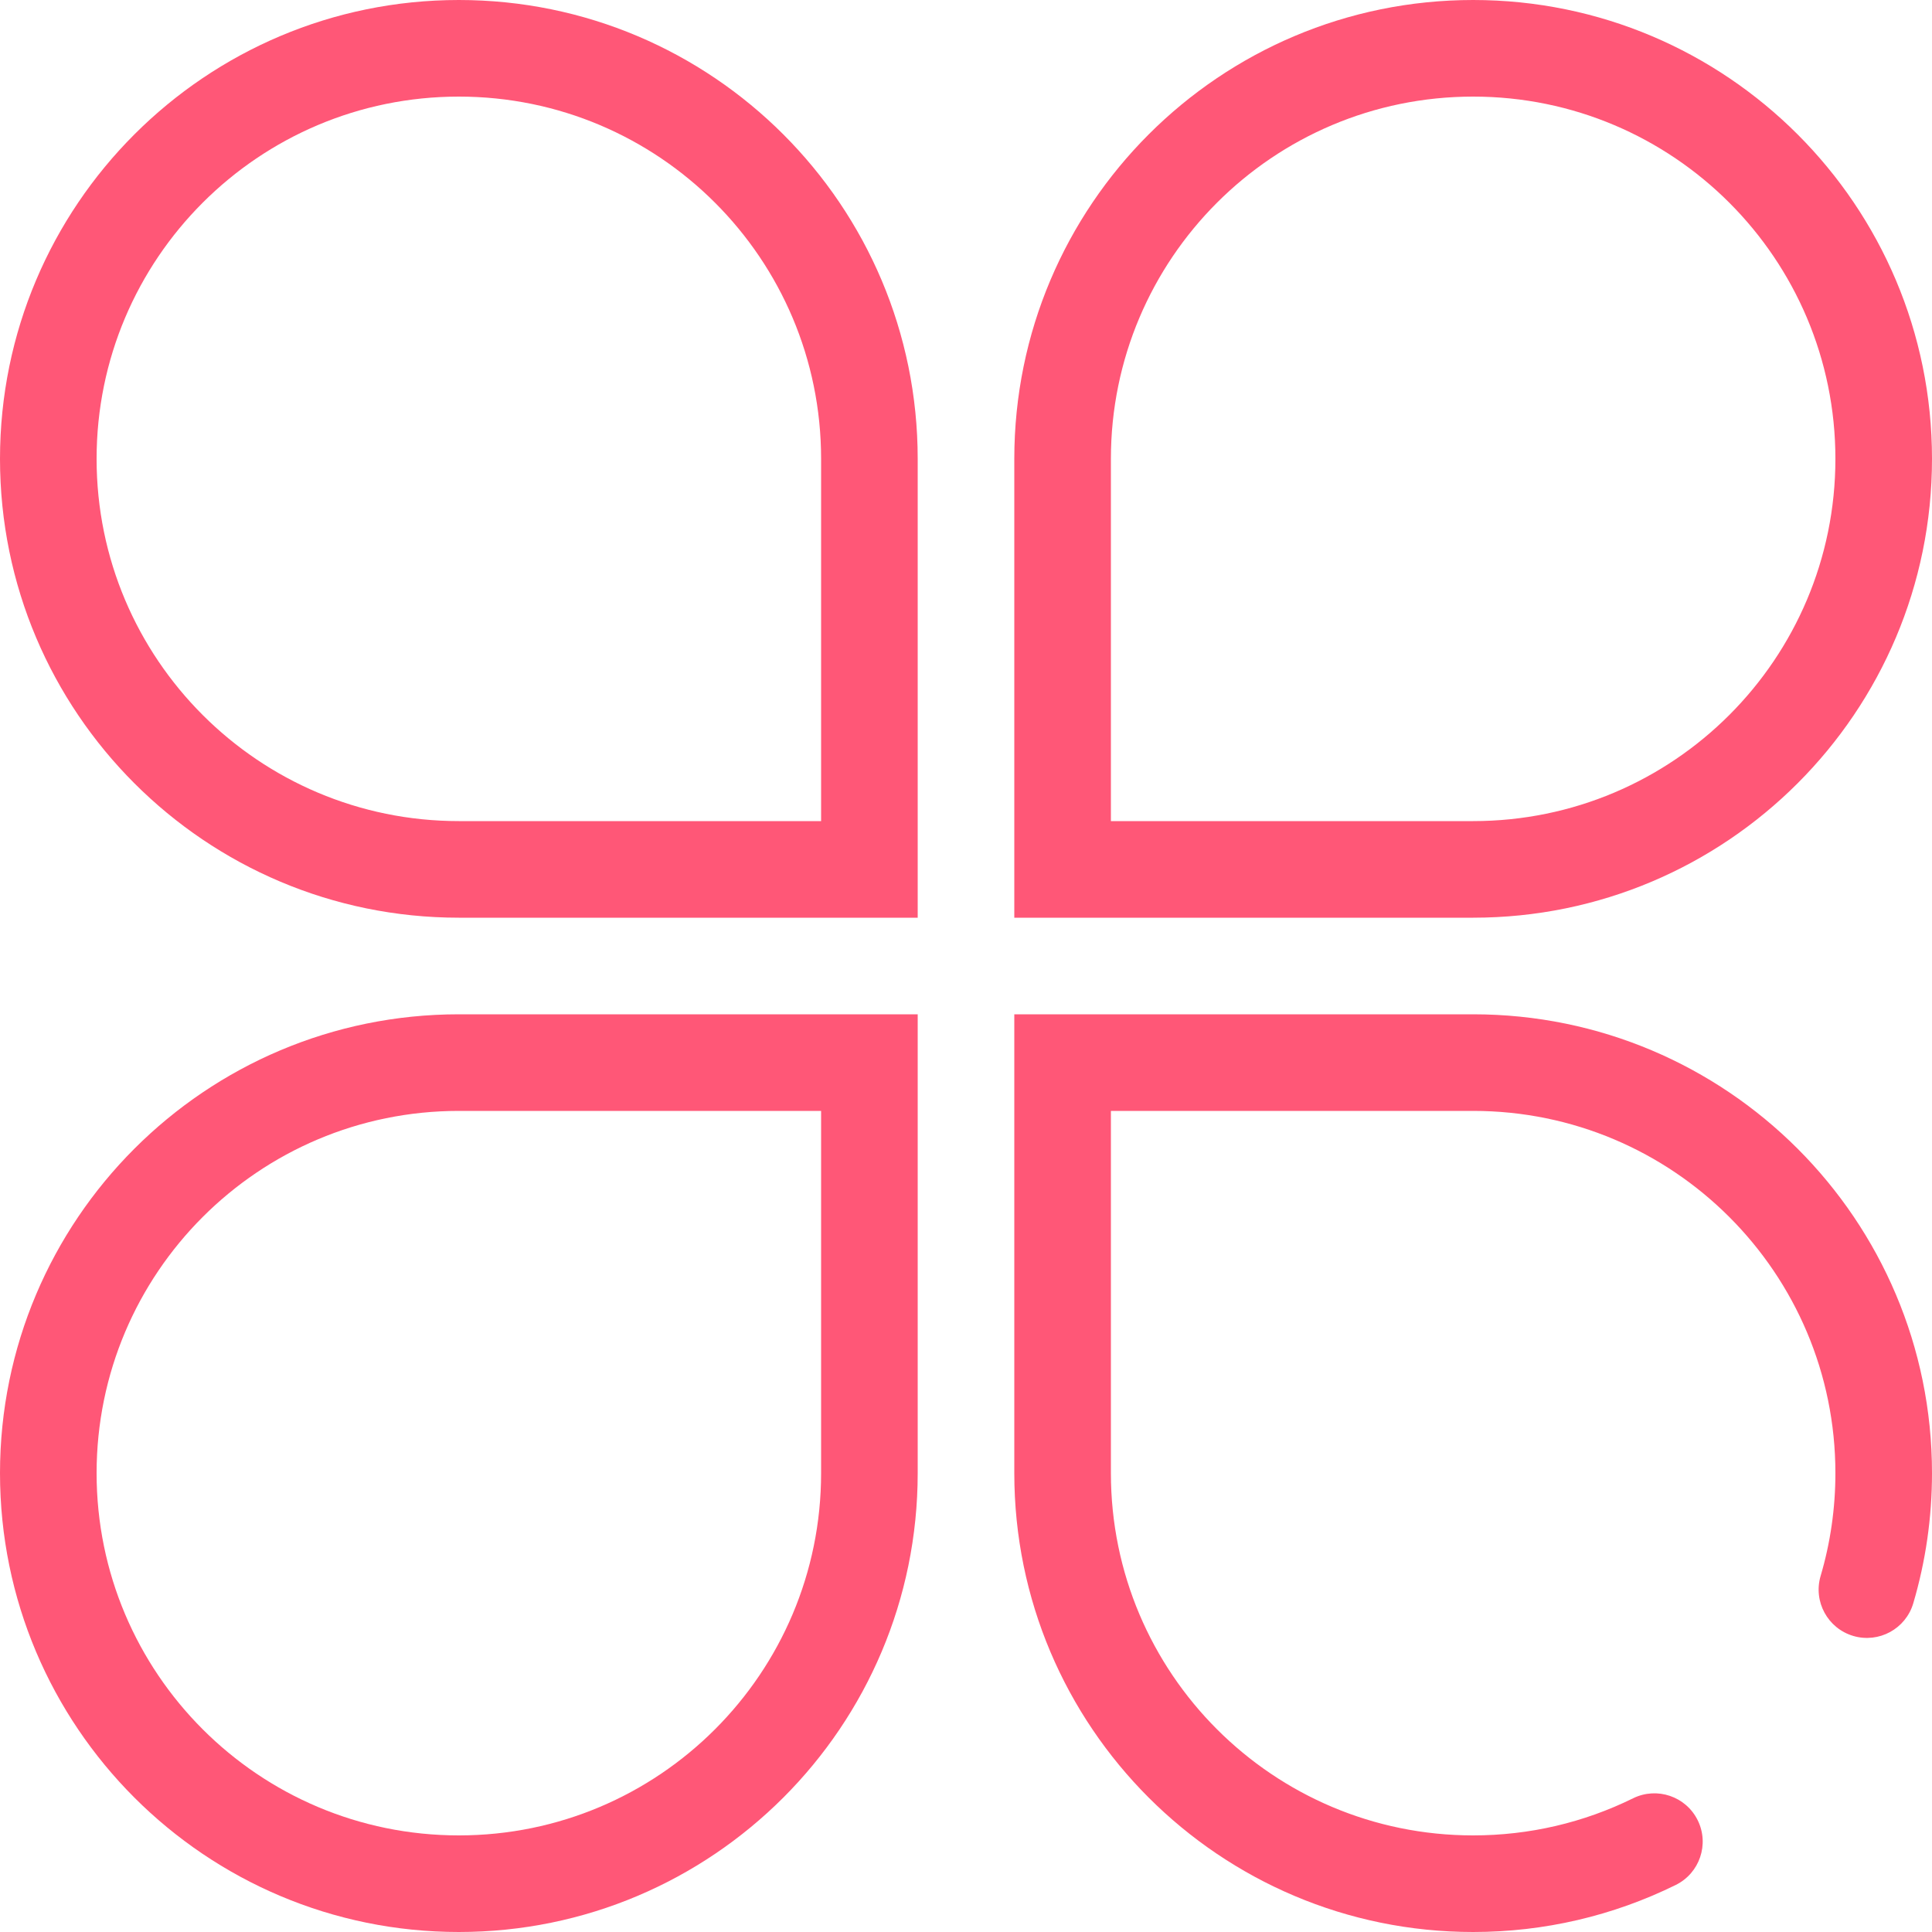 <?xml version="1.0" standalone="no"?><!DOCTYPE svg PUBLIC "-//W3C//DTD SVG 1.1//EN" "http://www.w3.org/Graphics/SVG/1.1/DTD/svg11.dtd"><svg t="1582775934986" class="icon" viewBox="0 0 1024 1024" version="1.1" xmlns="http://www.w3.org/2000/svg" p-id="2627" xmlns:xlink="http://www.w3.org/1999/xlink" width="200" height="200"><defs><style type="text/css"></style></defs><path d="M460.8 486.4 486.4 486.4 486.4 460.8 486.4 243.2C486.4 108.884 377.516 0 243.2 0 108.884 0 0 108.884 0 243.2 0 377.516 108.884 486.4 243.2 486.4L460.8 486.4ZM51.2 243.2C51.2 137.161 137.161 51.2 243.2 51.2 349.239 51.2 435.2 137.161 435.2 243.2L435.2 460.8 460.8 435.2 243.2 435.2C137.161 435.2 51.2 349.239 51.2 243.2Z" p-id="2628" fill="#ff5777"></path><path d="M460.8 588.8 435.2 563.2 435.2 780.8C435.2 886.839 349.239 972.8 243.2 972.8 137.161 972.8 51.2 886.839 51.2 780.8 51.2 674.761 137.161 588.8 243.2 588.8L460.8 588.8ZM0 780.8C0 915.116 108.884 1024 243.2 1024 377.516 1024 486.4 915.116 486.4 780.8L486.4 563.2 486.4 537.6 460.8 537.6 243.2 537.6C108.884 537.6 0 646.484 0 780.8Z" p-id="2629" fill="#ff5777"></path><path d="M563.2 435.2 588.8 460.8 588.8 243.2C588.8 137.161 674.761 51.2 780.8 51.2 886.839 51.2 972.8 137.161 972.8 243.2 972.8 349.239 886.839 435.2 780.8 435.2L563.2 435.2ZM1024 243.2C1024 108.884 915.116 0 780.8 0 646.484 0 537.6 108.884 537.6 243.2L537.6 460.8 537.6 486.4 563.2 486.4 780.8 486.4C915.116 486.4 1024 377.516 1024 243.2Z" p-id="2630" fill="#ff5777"></path><path d="M1024 780.8C1024 646.484 915.116 537.6 780.8 537.6L563.2 537.6 537.6 537.6 537.6 563.2 537.6 780.8C537.6 915.116 646.484 1024 780.8 1024 818.513 1024 855.051 1015.391 888.179 999.065 900.861 992.815 906.076 977.468 899.826 964.786 893.576 952.104 878.229 946.889 865.547 953.139 839.42 966.014 810.621 972.8 780.8 972.8 674.761 972.8 588.8 886.839 588.8 780.8L588.8 563.2 563.2 588.8 780.8 588.8C886.839 588.8 972.8 674.761 972.8 780.8 972.8 799.47 970.143 817.756 964.968 835.279 960.964 848.839 968.71 863.077 982.27 867.081 995.83 871.085 1010.068 863.339 1014.072 849.779 1020.633 827.56 1024 804.391 1024 780.8Z" p-id="2631" fill="#ff5777"></path></svg>